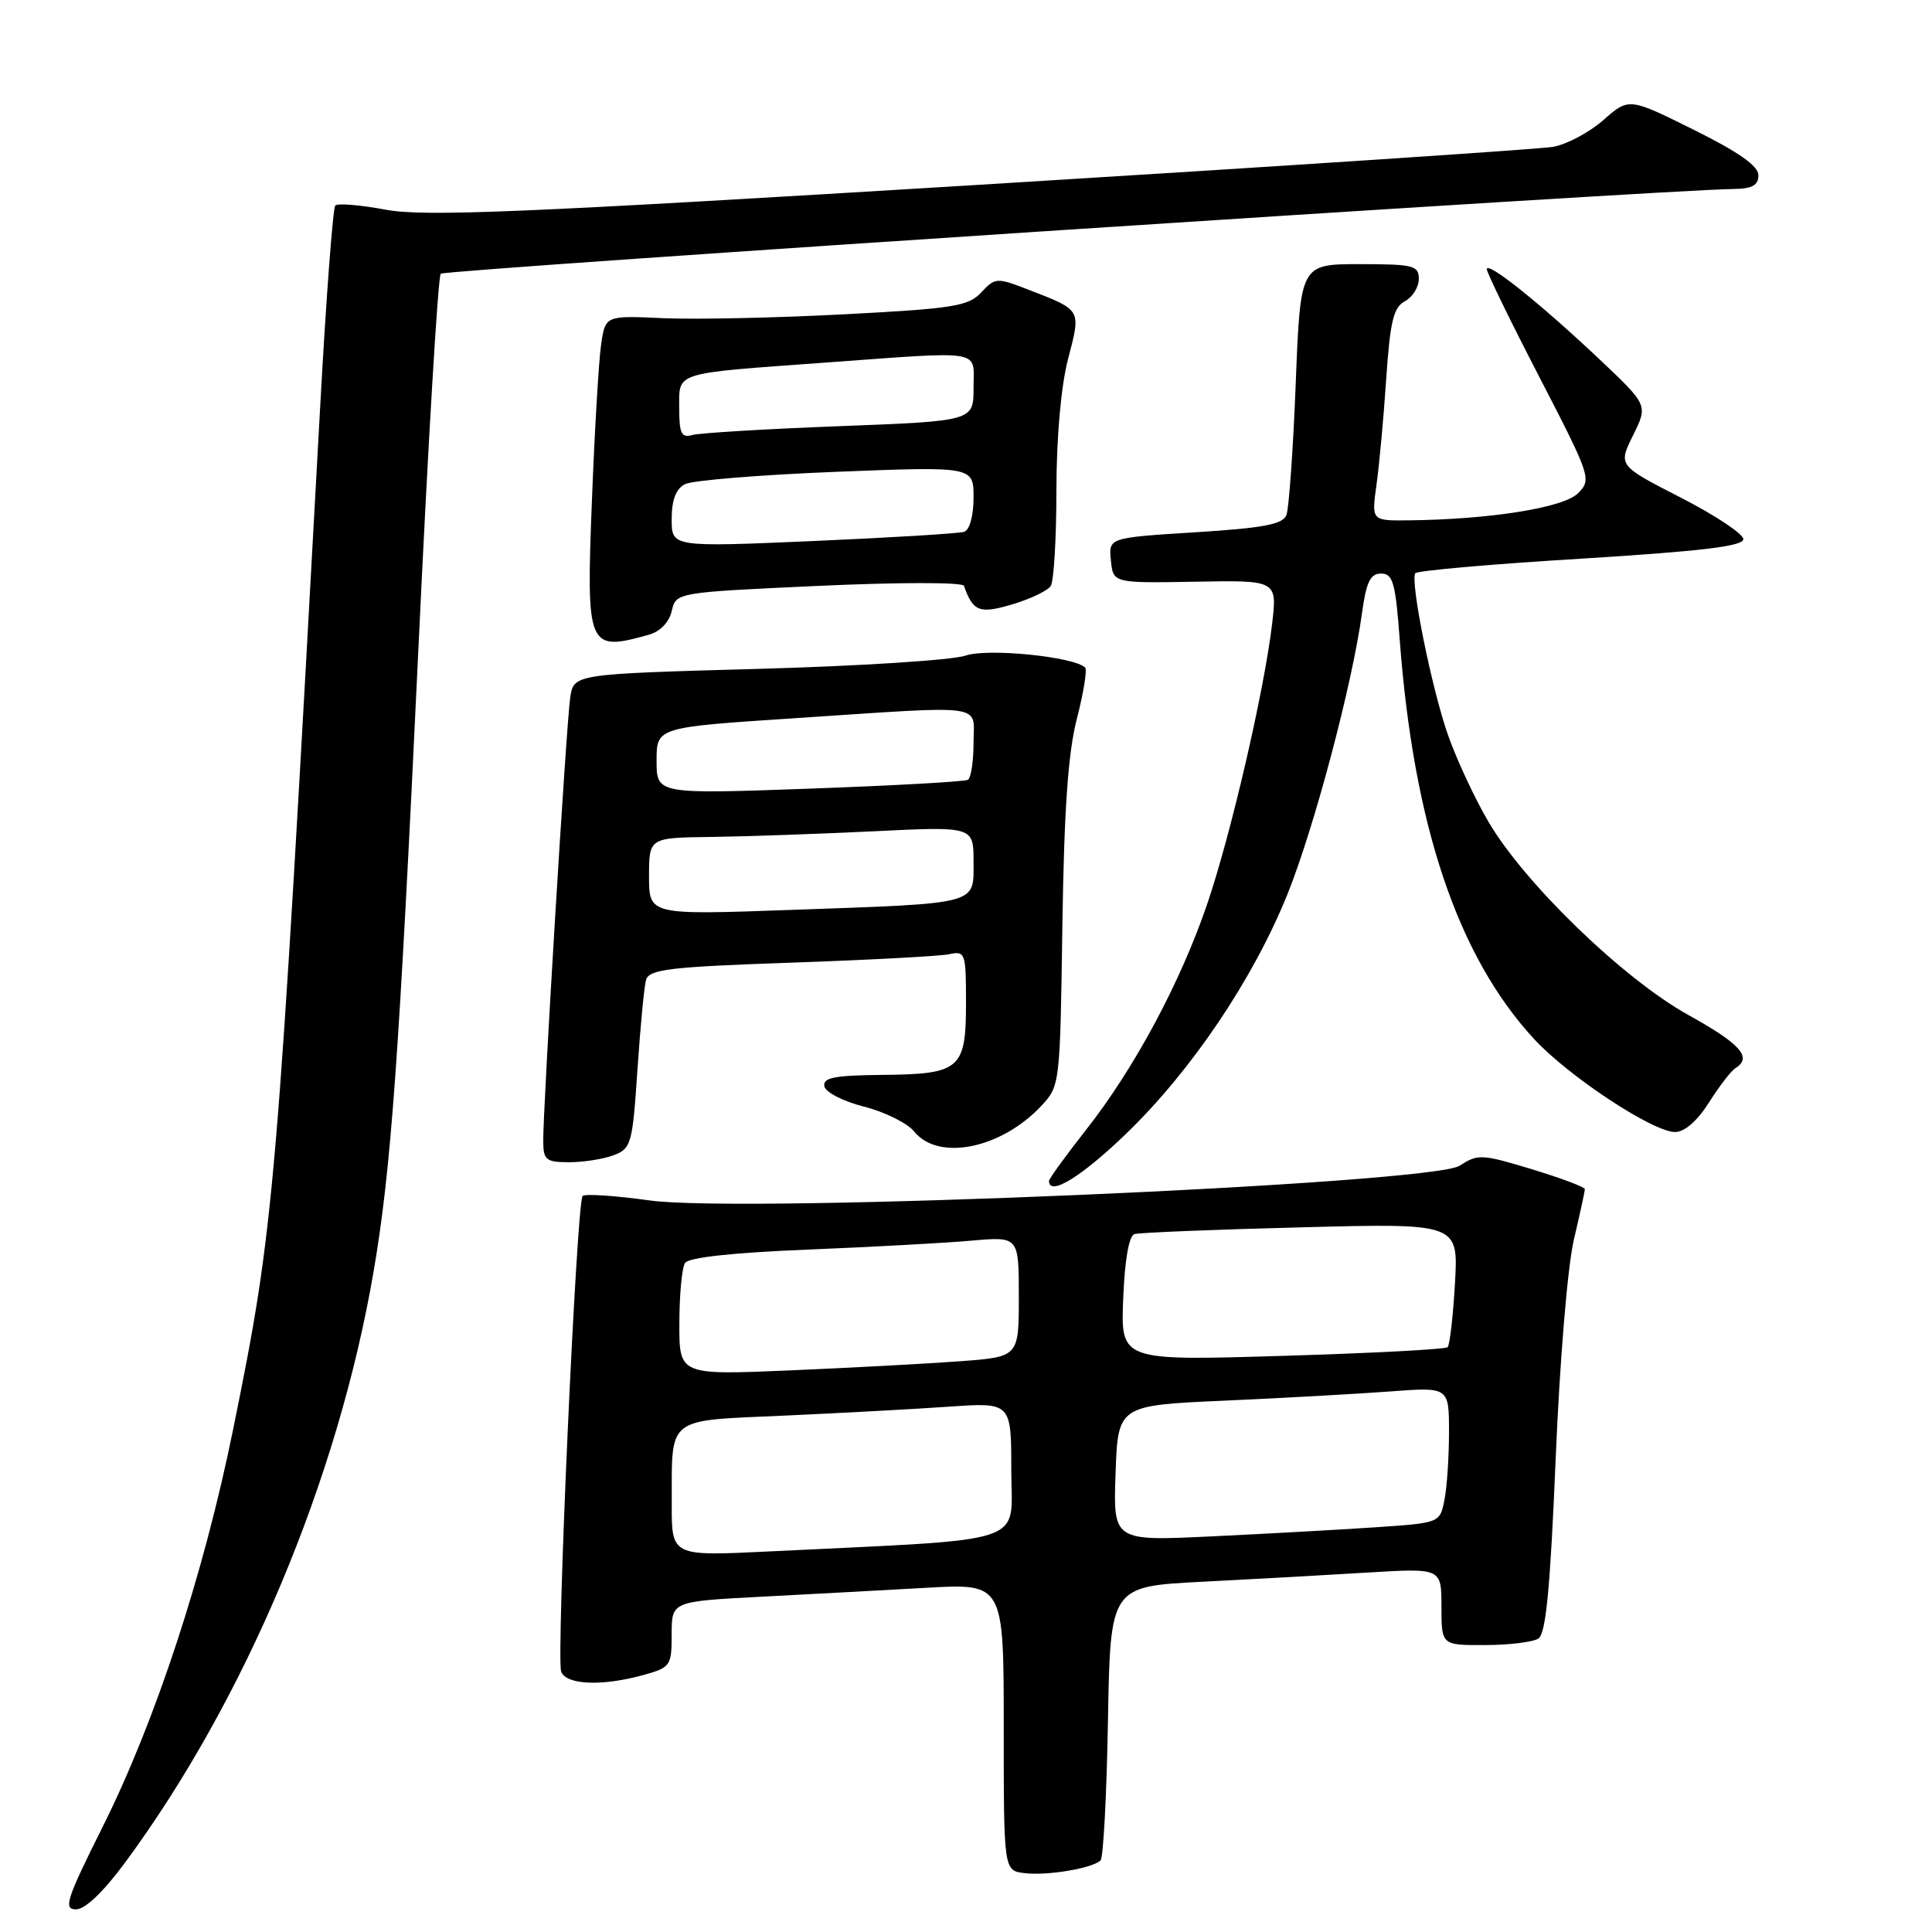 <?xml version="1.0" encoding="UTF-8" standalone="no"?>
<!DOCTYPE svg PUBLIC "-//W3C//DTD SVG 1.1//EN" "http://www.w3.org/Graphics/SVG/1.1/DTD/svg11.dtd" >
<svg xmlns="http://www.w3.org/2000/svg" xmlns:xlink="http://www.w3.org/1999/xlink" version="1.1" viewBox="0 0 256 256">
 <g >
 <path fill="currentColor"
d=" M 16.61 246.75 C 32.53 225.15 44.79 196.00 49.50 168.50 C 51.82 154.99 52.87 140.34 55.43 86.21 C 56.70 59.10 58.04 36.62 58.40 36.27 C 58.95 35.72 220.30 25.14 229.75 25.04 C 232.18 25.01 233.00 24.55 233.00 23.22 C 233.00 21.99 230.38 20.15 224.42 17.19 C 215.84 12.93 215.84 12.93 212.44 15.92 C 210.57 17.56 207.57 19.15 205.77 19.46 C 203.97 19.77 169.82 22.03 129.87 24.48 C 69.22 28.19 56.24 28.74 51.13 27.79 C 47.77 27.16 44.75 26.91 44.43 27.23 C 44.11 27.56 43.20 39.67 42.41 54.16 C 36.63 159.52 36.40 162.25 30.87 189.50 C 27.00 208.56 20.58 228.11 13.60 242.07 C 8.80 251.67 8.37 253.00 10.07 253.00 C 11.29 253.00 13.71 250.68 16.61 246.75 Z  M 145.83 246.51 C 146.20 246.14 146.64 237.82 146.81 228.03 C 147.12 210.21 147.12 210.21 159.31 209.59 C 166.02 209.25 175.89 208.70 181.25 208.37 C 191.00 207.78 191.00 207.78 191.00 212.89 C 191.00 218.00 191.00 218.00 196.75 217.98 C 199.91 217.98 203.10 217.59 203.84 217.12 C 204.84 216.48 205.41 210.58 206.13 193.39 C 206.67 180.37 207.71 167.82 208.54 164.29 C 209.34 160.88 210.00 157.86 210.00 157.57 C 210.00 157.29 206.84 156.10 202.98 154.93 C 196.36 152.92 195.82 152.89 193.42 154.46 C 189.69 156.90 98.66 160.81 86.13 159.07 C 81.53 158.43 77.51 158.16 77.20 158.47 C 76.40 159.27 73.68 219.72 74.36 221.51 C 75.04 223.27 79.80 223.46 85.25 221.95 C 88.85 220.95 89.00 220.73 89.00 216.55 C 89.00 212.20 89.00 212.20 100.75 211.58 C 107.21 211.24 117.11 210.71 122.75 210.39 C 133.00 209.81 133.00 209.81 133.00 228.84 C 133.00 247.87 133.00 247.87 135.75 248.20 C 138.77 248.57 144.77 247.56 145.83 246.51 Z  M 149.19 150.25 C 157.89 141.86 166.04 129.76 170.59 118.50 C 174.14 109.69 179.19 90.65 180.47 81.25 C 181.04 77.11 181.57 76.00 183.00 76.00 C 184.57 76.00 184.91 77.20 185.47 84.75 C 187.31 109.34 193.14 126.69 203.26 137.66 C 207.83 142.62 219.02 150.00 221.96 150.00 C 223.22 150.00 224.91 148.52 226.45 146.08 C 227.81 143.93 229.39 141.88 229.96 141.53 C 232.23 140.12 230.64 138.33 223.73 134.50 C 215.15 129.75 202.05 117.10 197.24 108.91 C 195.44 105.86 193.03 100.69 191.88 97.43 C 189.75 91.42 186.84 77.07 187.53 75.96 C 187.73 75.62 197.60 74.75 209.45 74.03 C 225.44 73.04 231.00 72.38 231.00 71.44 C 231.00 70.75 227.27 68.27 222.70 65.93 C 214.41 61.68 214.41 61.68 216.39 57.68 C 218.37 53.68 218.37 53.68 211.92 47.59 C 204.11 40.22 197.00 34.53 197.01 35.67 C 197.01 36.12 200.15 42.57 203.99 49.99 C 210.81 63.20 210.92 63.52 209.08 65.37 C 207.17 67.28 197.44 68.83 186.61 68.95 C 181.73 69.00 181.73 69.00 182.39 64.25 C 182.76 61.64 183.34 55.32 183.68 50.20 C 184.20 42.58 184.64 40.73 186.15 39.92 C 187.17 39.37 188.00 38.05 188.00 36.96 C 188.00 35.18 187.29 35.00 180.16 35.00 C 172.31 35.00 172.31 35.00 171.69 50.83 C 171.35 59.54 170.79 67.37 170.46 68.24 C 169.99 69.48 167.45 69.96 158.38 70.53 C 146.89 71.25 146.89 71.25 147.20 74.26 C 147.50 77.27 147.50 77.27 158.37 77.08 C 169.24 76.88 169.24 76.88 168.56 82.69 C 167.50 91.58 163.13 110.46 159.98 119.73 C 156.44 130.14 150.33 141.54 143.93 149.68 C 141.22 153.13 139.00 156.19 139.00 156.48 C 139.00 158.57 143.27 155.96 149.19 150.25 Z  M 81.32 153.07 C 83.64 152.19 83.81 151.56 84.46 141.82 C 84.84 136.14 85.35 130.76 85.60 129.86 C 86.00 128.44 88.63 128.12 104.78 127.56 C 115.08 127.20 124.51 126.70 125.75 126.44 C 127.91 125.98 128.00 126.23 128.00 132.86 C 128.00 141.69 127.25 142.33 116.92 142.43 C 110.58 142.49 109.02 142.79 109.23 143.93 C 109.38 144.73 111.73 145.94 114.50 146.64 C 117.25 147.34 120.25 148.83 121.16 149.96 C 124.36 153.90 132.68 152.20 137.98 146.53 C 140.45 143.90 140.47 143.68 140.77 122.69 C 141.00 107.30 141.52 99.78 142.69 95.24 C 143.58 91.79 144.07 88.74 143.79 88.46 C 142.34 87.01 130.85 85.86 127.94 86.87 C 126.24 87.47 113.86 88.26 100.44 88.63 C 76.03 89.31 76.03 89.31 75.56 92.41 C 75.05 95.74 71.95 146.69 71.98 151.25 C 72.00 153.71 72.36 154.00 75.43 154.00 C 77.32 154.00 79.97 153.58 81.32 153.07 Z  M 85.96 84.11 C 87.46 83.70 88.66 82.46 89.01 80.96 C 89.58 78.50 89.58 78.50 108.50 77.63 C 119.20 77.14 127.55 77.14 127.73 77.63 C 128.93 81.05 129.79 81.38 134.17 80.07 C 136.55 79.36 138.83 78.27 139.23 77.64 C 139.64 77.01 139.98 71.31 139.98 64.96 C 139.99 57.87 140.59 51.15 141.53 47.54 C 143.25 40.93 143.37 41.13 136.21 38.36 C 132.07 36.76 131.86 36.77 130.02 38.75 C 128.32 40.58 126.33 40.89 111.80 41.65 C 102.84 42.12 92.06 42.35 87.85 42.16 C 80.21 41.81 80.21 41.81 79.65 45.66 C 79.34 47.77 78.79 57.09 78.43 66.37 C 77.67 85.92 77.86 86.37 85.96 84.11 Z  M 89.01 199.35 C 89.04 187.56 88.11 188.29 103.84 187.58 C 111.35 187.24 121.21 186.71 125.75 186.39 C 134.00 185.82 134.00 185.82 134.00 194.80 C 134.00 204.87 137.06 203.85 101.75 205.58 C 89.00 206.20 89.00 206.20 89.01 199.35 Z  M 147.82 195.21 C 148.14 186.22 148.14 186.22 162.32 185.59 C 170.12 185.24 179.99 184.69 184.25 184.37 C 192.00 183.79 192.00 183.79 192.00 189.77 C 192.00 193.06 191.73 197.11 191.39 198.78 C 190.79 201.80 190.79 201.80 182.14 202.38 C 177.39 202.70 167.65 203.24 160.50 203.58 C 147.50 204.20 147.50 204.20 147.82 195.21 Z  M 90.02 175.35 C 90.02 171.58 90.36 167.98 90.77 167.35 C 91.23 166.62 97.10 165.98 107.00 165.58 C 115.53 165.23 125.31 164.70 128.75 164.39 C 135.00 163.84 135.00 163.84 135.00 171.82 C 135.00 179.79 135.00 179.79 127.25 180.37 C 122.99 180.69 112.86 181.23 104.75 181.58 C 90.00 182.21 90.00 182.21 90.02 175.35 Z  M 148.83 172.09 C 149.03 166.94 149.59 163.74 150.33 163.52 C 150.97 163.33 160.89 162.92 172.38 162.63 C 193.25 162.08 193.25 162.08 192.79 170.04 C 192.54 174.42 192.10 178.23 191.82 178.51 C 191.55 178.79 181.68 179.31 169.91 179.66 C 148.50 180.31 148.50 180.31 148.83 172.09 Z  M 86.00 116.12 C 86.00 111.00 86.00 111.00 94.25 110.90 C 98.79 110.84 108.46 110.50 115.75 110.15 C 129.00 109.50 129.00 109.50 129.00 114.17 C 129.00 119.93 130.00 119.67 104.75 120.57 C 86.00 121.24 86.00 121.24 86.00 116.12 Z  M 87.00 100.80 C 87.00 96.37 87.00 96.37 105.25 95.17 C 131.19 93.46 129.00 93.16 129.00 98.44 C 129.00 100.88 128.66 103.08 128.25 103.33 C 127.84 103.57 118.39 104.10 107.25 104.50 C 87.00 105.23 87.00 105.23 87.00 100.80 Z  M 89.00 68.79 C 89.00 66.26 89.56 64.78 90.75 64.16 C 91.71 63.65 100.71 62.92 110.75 62.52 C 129.00 61.80 129.00 61.80 129.00 65.93 C 129.00 68.35 128.48 70.23 127.75 70.47 C 127.06 70.69 118.06 71.24 107.75 71.69 C 89.00 72.50 89.00 72.50 89.00 68.79 Z  M 90.00 54.09 C 90.00 49.23 89.08 49.52 109.15 48.06 C 130.69 46.50 129.00 46.22 129.00 51.39 C 129.00 55.79 129.00 55.79 111.25 56.47 C 101.49 56.84 92.71 57.37 91.75 57.64 C 90.29 58.05 90.00 57.46 90.00 54.09 Z "/>
</g>
</svg>
